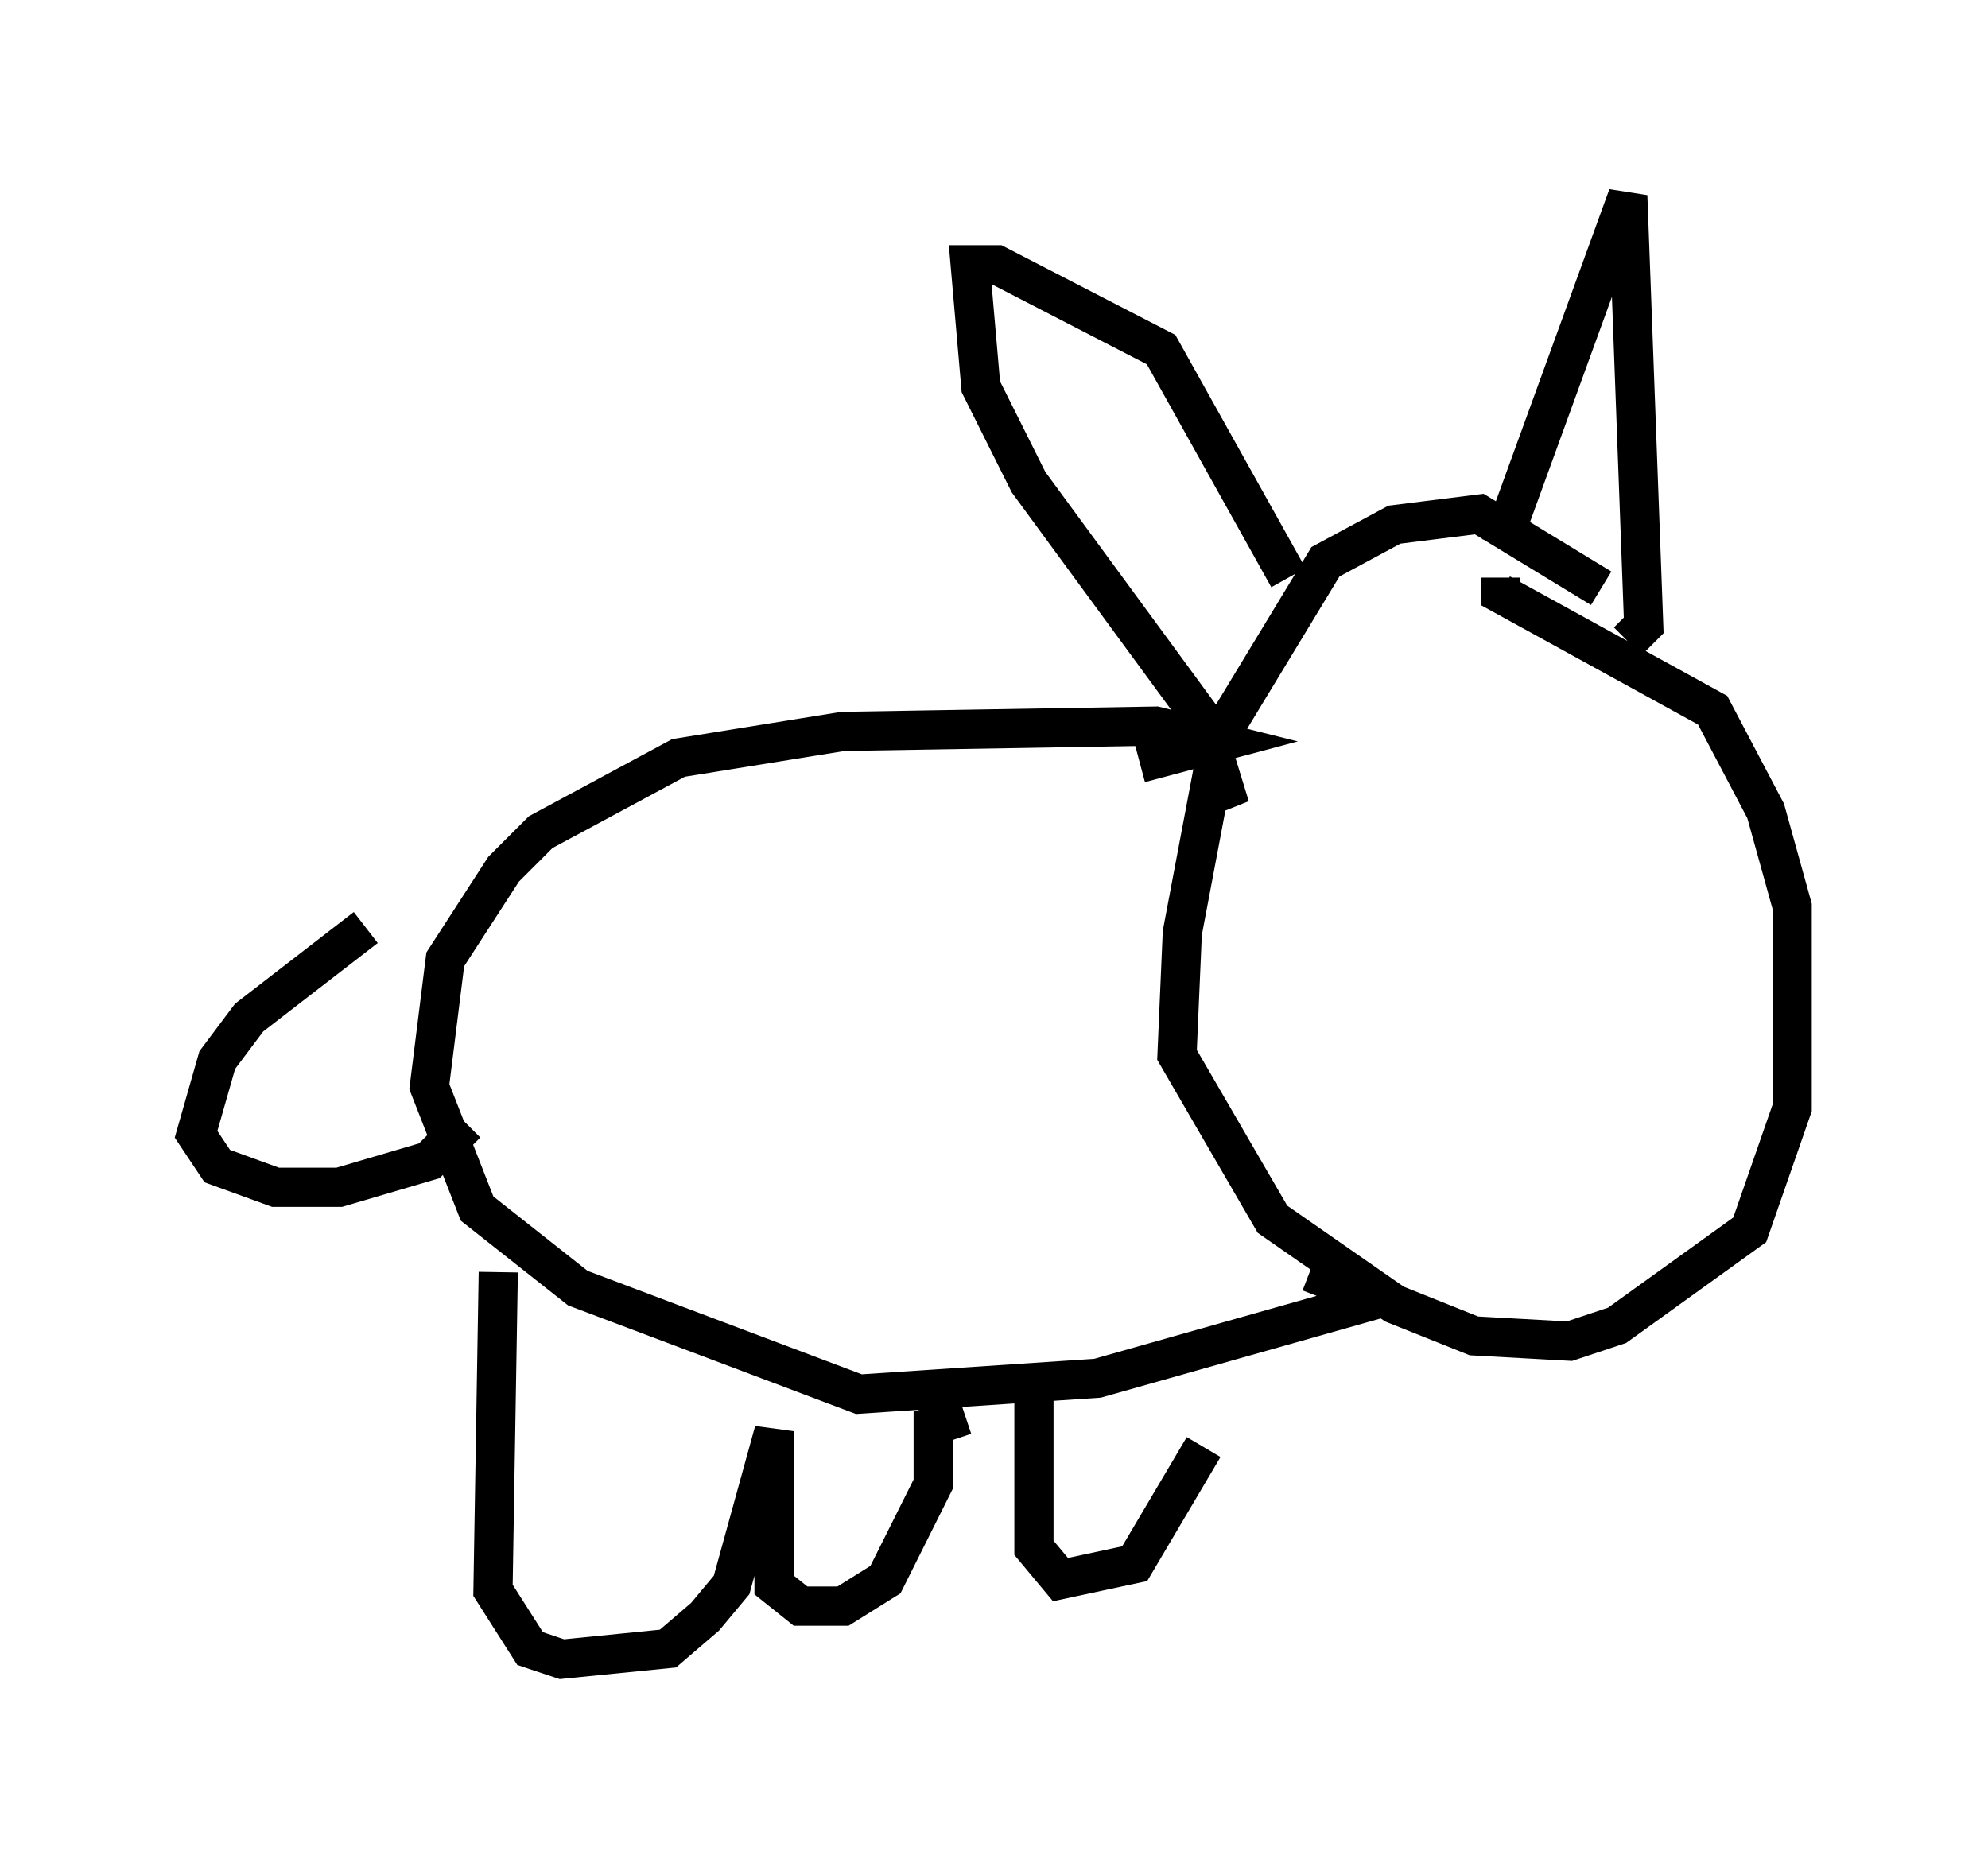 <?xml version="1.0" encoding="utf-8" ?>
<svg baseProfile="full" height="47.347" version="1.1" width="50.73" xmlns="http://www.w3.org/2000/svg" xmlns:ev="http://www.w3.org/2001/xml-events" xmlns:xlink="http://www.w3.org/1999/xlink"><defs /><rect fill="white" height="47.347" width="50.73" x="0" y="0" /><path d="M41.13, 15.825 m-0.271, -0.812 l-3.112, -1.894 -2.165, 0.271 l-1.759, 0.947 -2.706, 4.465 l-0.947, 5.007 -0.135, 3.112 l2.436, 4.195 3.112, 2.165 l2.03, 0.812 2.436, 0.135 l1.218, -0.406 3.383, -2.436 l1.083, -3.112 0.0, -5.142 l-0.677, -2.436 -1.353, -2.571 l-5.413, -2.977 0.0, -0.406 m0.0, -0.812 l3.248, -8.931 0.406, 10.961 l-0.406, 0.406 m-8.66, -1.624 l-3.248, -5.819 -4.195, -2.165 l-0.677, 0.0 0.271, 3.112 l1.218, 2.436 4.465, 6.089 l0.541, 1.759 -0.677, 0.271 m-1.488, -0.947 l2.03, -0.541 -1.624, -0.406 l-7.984, 0.135 -4.195, 0.677 l-3.518, 1.894 -0.947, 0.947 l-1.488, 2.3 -0.406, 3.248 l1.218, 3.112 2.571, 2.03 l7.172, 2.706 6.089, -0.406 l7.172, -2.03 -1.759, -0.677 m-24.086, -8.796 l-2.977, 2.3 -0.812, 1.083 l-0.541, 1.894 0.541, 0.812 l1.488, 0.541 1.624, 0.0 l2.3, -0.677 0.947, -0.947 m0.812, 3.789 l-0.135, 8.119 0.947, 1.488 l0.812, 0.271 2.706, -0.271 l0.947, -0.812 0.677, -0.812 l1.083, -3.924 0.0, 3.924 l0.677, 0.541 1.083, 0.0 l1.083, -0.677 1.218, -2.436 l0.0, -1.488 0.812, -0.271 m1.759, -0.541 l0.0, 3.924 0.677, 0.812 l1.894, -0.406 1.759, -2.977 " fill="none" stroke="black" stroke-width="1" /></svg>